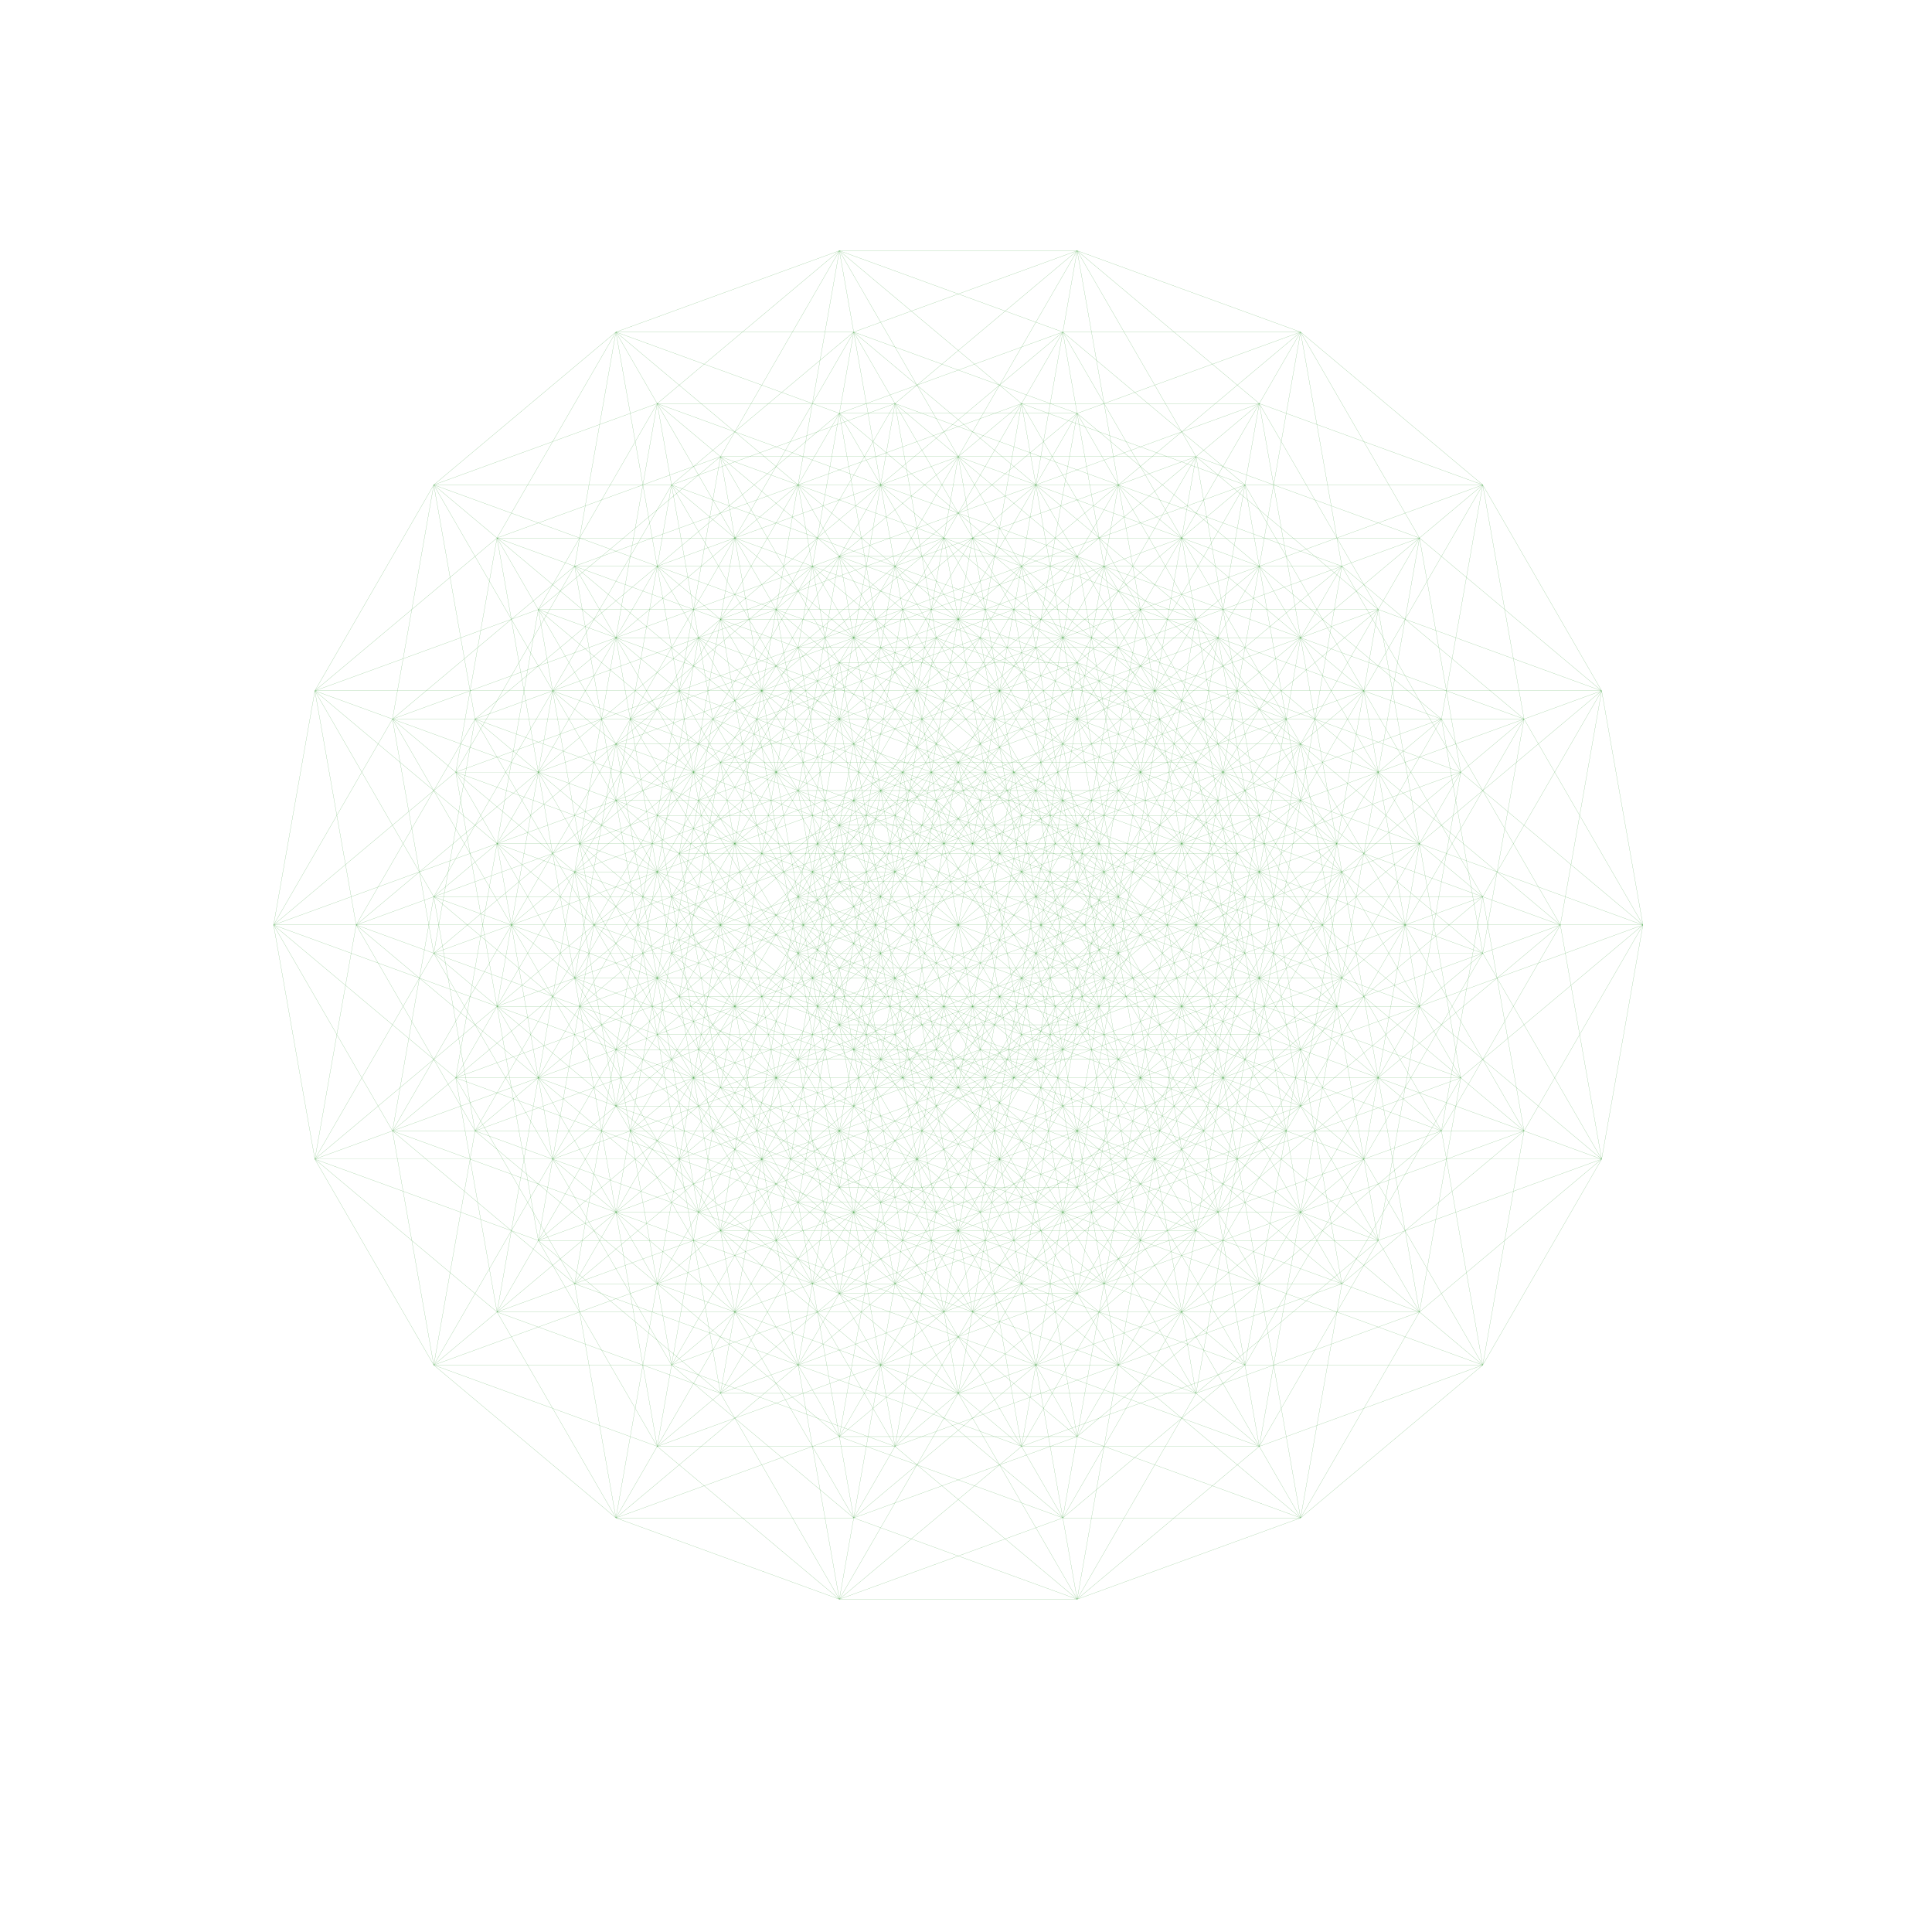 <?xml version="1.0" encoding="UTF-8" standalone="no"?>
<svg
   xmlns:dc="http://purl.org/dc/elements/1.1/"
   xmlns:cc="http://creativecommons.org/ns#"
   xmlns:rdf="http://www.w3.org/1999/02/22-rdf-syntax-ns#"
   xmlns:svg="http://www.w3.org/2000/svg"
   xmlns="http://www.w3.org/2000/svg"
   xmlns:sodipodi="http://sodipodi.sourceforge.net/DTD/sodipodi-0.dtd"
   xmlns:inkscape="http://www.inkscape.org/namespaces/inkscape"
   width="26in"
   height="26in"
   viewBox="0 0 650 650"
   version="1.1"
   id="svg8"
   inkscape:version="1.0.1 (3bc2e813f5, 2020-09-07)"
   sodipodi:docname="drawing.svg">
  <defs
     id="defs2" />
  <sodipodi:namedview
     id="base"
     pagecolor="#ffffff"
     bordercolor="#666666"
     borderopacity="1.0"
     inkscape:pageopacity="0.0"
     inkscape:pageshadow="2"
     inkscape:zoom="0.70710678"
     inkscape:cx="1251.4901"
     inkscape:cy="1229.6157"
     inkscape:document-units="in"
     inkscape:current-layer="svg8"
     inkscape:document-rotation="0"
     showgrid="false"
     units="in"
     width="26mm"
     showguides="false"
     inkscape:snap-global="true"
     inkscape:window-width="2560"
     inkscape:window-height="1417"
     inkscape:window-x="-8"
     inkscape:window-y="-8"
     inkscape:window-maximized="1"
     inkscape:snap-bbox="true"
     inkscape:bbox-paths="false"
     inkscape:snap-bbox-edge-midpoints="false"
     inkscape:bbox-nodes="true"
     inkscape:snap-nodes="false"
     inkscape:snap-others="false"
     scale-x="25" />
  <polyline
     points="365 98.149
289.825 125.51
249.825 194.792
263.716 273.577
325 325
400.175 352.362
338.892 300.939
263.716 273.577
303.716 342.859
365 394.282
440.175 421.644
378.892 370.221
303.716 342.859
289.825 264.074
351.108 315.497
426.284 342.859
365 291.436
289.825 264.074
249.825 194.792
311.108 246.215
325 325
365 394.282
351.108 315.497
311.108 246.215
386.284 273.577
400.175 352.362
440.175 421.644
426.284 342.859
386.284 273.577
325 222.154
338.892 300.939
378.892 370.221
365 291.436
325 222.154
249.825 194.792
235.933 273.577
249.825 352.362
311.108 403.785
386.284 431.146
325 379.723
249.825 352.362
289.825 421.644
351.108 473.067
426.284 500.428
365 449.005
289.825 421.644
275.933 342.859
337.216 394.282
412.392 421.644
351.108 370.221
275.933 342.859
235.933 273.577
297.216 325
311.108 403.785
351.108 473.067
337.216 394.282
297.216 325
372.392 352.362
386.284 431.146
426.284 500.428
412.392 421.644
372.392 352.362
311.108 300.939
325 379.723
365 449.005
351.108 370.221
311.108 300.939
235.933 273.577
275.933 204.295
289.825 283.08
351.108 334.503
426.284 361.864
365 310.441
289.825 283.08
329.825 352.362
391.108 403.785
466.284 431.146
405 379.723
329.825 352.362
315.933 273.577
377.216 325
452.392 352.362
391.108 300.939
315.933 273.577
275.933 204.295
337.216 255.718
351.108 334.503
391.108 403.785
377.216 325
337.216 255.718
412.392 283.08
426.284 361.864
466.284 431.146
452.392 352.362
412.392 283.08
351.108 231.657
365 310.441
405 379.723
391.108 300.939
351.108 231.657
275.933 204.295
289.825 125.51
303.716 204.295
263.716 273.577
249.825 352.362
289.825 283.08
303.716 204.295
365 255.718
440.175 283.08
378.892 231.657
303.716 204.295
343.716 273.577
405 325
480.175 352.362
418.892 300.939
343.716 273.577
303.716 342.859
289.825 421.644
329.825 352.362
343.716 273.577
329.825 194.792
289.825 264.074
275.933 342.859
315.933 273.577
329.825 194.792
391.108 246.215
466.284 273.577
405 222.154
329.825 194.792
289.825 125.51
351.108 176.933
311.108 246.215
297.216 325
337.216 255.718
351.108 176.933
365 255.718
325 325
311.108 403.785
351.108 334.503
365 255.718
405 325
365 394.282
351.108 473.067
391.108 403.785
405 325
391.108 246.215
351.108 315.497
337.216 394.282
377.216 325
391.108 246.215
351.108 176.933
426.284 204.295
386.284 273.577
372.392 352.362
412.392 283.08
426.284 204.295
440.175 283.08
400.175 352.362
386.284 431.146
426.284 361.864
440.175 283.08
480.175 352.362
440.175 421.644
426.284 500.428
466.284 431.146
480.175 352.362
466.284 273.577
426.284 342.859
412.392 421.644
452.392 352.362
466.284 273.577
426.284 204.295
365 152.872
325 222.154
311.108 300.939
351.108 231.657
365 152.872
378.892 231.657
338.892 300.939
325 379.723
365 310.441
378.892 231.657
418.892 300.939
378.892 370.221
365 449.005
405 379.723
418.892 300.939
405 222.154
365 291.436
351.108 370.221
391.108 300.939
405 222.154
365 152.872
289.825 125.51
228.541 176.933
188.541 246.215
202.433 325
263.716 376.423
338.892 403.785
277.608 352.362
202.433 325
242.433 394.282
303.716 445.705
378.892 473.067
317.608 421.644
242.433 394.282
228.541 315.497
289.825 366.92
365 394.282
303.716 342.859
228.541 315.497
188.541 246.215
249.825 297.638
263.716 376.423
303.716 445.705
289.825 366.92
249.825 297.638
325 325
338.892 403.785
378.892 473.067
365 394.282
325 325
263.716 273.577
277.608 352.362
317.608 421.644
303.716 342.859
263.716 273.577
188.541 246.215
174.649 325
188.541 403.785
249.825 455.208
325 482.569
263.716 431.146
188.541 403.785
228.541 473.067
289.825 524.49
365 551.851
303.716 500.428
228.541 473.067
214.649 394.282
275.933 445.705
351.108 473.067
289.825 421.644
214.649 394.282
174.649 325
235.933 376.423
249.825 455.208
289.825 524.49
275.933 445.705
235.933 376.423
311.108 403.785
325 482.569
365 551.851
351.108 473.067
311.108 403.785
249.825 352.362
263.716 431.146
303.716 500.428
289.825 421.644
249.825 352.362
174.649 325
214.649 255.718
228.541 334.503
289.825 385.926
365 413.287
303.716 361.864
228.541 334.503
268.541 403.785
329.825 455.208
405 482.569
343.716 431.146
268.541 403.785
254.649 325
315.933 376.423
391.108 403.785
329.825 352.362
254.649 325
214.649 255.718
275.933 307.141
289.825 385.926
329.825 455.208
315.933 376.423
275.933 307.141
351.108 334.503
365 413.287
405 482.569
391.108 403.785
351.108 334.503
289.825 283.08
303.716 361.864
343.716 431.146
329.825 352.362
289.825 283.08
214.649 255.718
228.541 176.933
242.433 255.718
202.433 325
188.541 403.785
228.541 334.503
242.433 255.718
303.716 307.141
378.892 334.503
317.608 283.08
242.433 255.718
282.433 325
343.716 376.423
418.892 403.785
357.608 352.362
282.433 325
242.433 394.282
228.541 473.067
268.541 403.785
282.433 325
268.541 246.215
228.541 315.497
214.649 394.282
254.649 325
268.541 246.215
329.825 297.638
405 325
343.716 273.577
268.541 246.215
228.541 176.933
289.825 228.356
249.825 297.638
235.933 376.423
275.933 307.141
289.825 228.356
303.716 307.141
263.716 376.423
249.825 455.208
289.825 385.926
303.716 307.141
343.716 376.423
303.716 445.705
289.825 524.49
329.825 455.208
343.716 376.423
329.825 297.638
289.825 366.92
275.933 445.705
315.933 376.423
329.825 297.638
289.825 228.356
365 255.718
325 325
311.108 403.785
351.108 334.503
365 255.718
378.892 334.503
338.892 403.785
325 482.569
365 413.287
378.892 334.503
418.892 403.785
378.892 473.067
365 551.851
405 482.569
418.892 403.785
405 325
365 394.282
351.108 473.067
391.108 403.785
405 325
365 255.718
303.716 204.295
263.716 273.577
249.825 352.362
289.825 283.08
303.716 204.295
317.608 283.08
277.608 352.362
263.716 431.146
303.716 361.864
317.608 283.08
357.608 352.362
317.608 421.644
303.716 500.428
343.716 431.146
357.608 352.362
343.716 273.577
303.716 342.859
289.825 421.644
329.825 352.362
343.716 273.577
303.716 204.295
228.541 176.933
303.716 149.572
263.716 218.854
277.608 297.638
338.892 349.061
414.067 376.423
352.784 325
277.608 297.638
317.608 366.92
378.892 418.343
454.067 445.705
392.784 394.282
317.608 366.92
303.716 288.136
365 339.559
440.175 366.92
378.892 315.497
303.716 288.136
263.716 218.854
325 270.277
338.892 349.061
378.892 418.343
365 339.559
325 270.277
400.175 297.638
414.067 376.423
454.067 445.705
440.175 366.92
400.175 297.638
338.892 246.215
352.784 325
392.784 394.282
378.892 315.497
338.892 246.215
263.716 218.854
249.825 297.638
263.716 376.423
325 427.846
400.175 455.208
338.892 403.785
263.716 376.423
303.716 445.705
365 497.128
440.175 524.49
378.892 473.067
303.716 445.705
289.825 366.92
351.108 418.343
426.284 445.705
365 394.282
289.825 366.92
249.825 297.638
311.108 349.061
325 427.846
365 497.128
351.108 418.343
311.108 349.061
386.284 376.423
400.175 455.208
440.175 524.49
426.284 445.705
386.284 376.423
325 325
338.892 403.785
378.892 473.067
365 394.282
325 325
249.825 297.638
289.825 228.356
303.716 307.141
365 358.564
440.175 385.926
378.892 334.503
303.716 307.141
343.716 376.423
405 427.846
480.175 455.208
418.892 403.785
343.716 376.423
329.825 297.638
391.108 349.061
466.284 376.423
405 325
329.825 297.638
289.825 228.356
351.108 279.779
365 358.564
405 427.846
391.108 349.061
351.108 279.779
426.284 307.141
440.175 385.926
480.175 455.208
466.284 376.423
426.284 307.141
365 255.718
378.892 334.503
418.892 403.785
405 325
365 255.718
289.825 228.356
303.716 149.572
317.608 228.356
277.608 297.638
263.716 376.423
303.716 307.141
317.608 228.356
378.892 279.779
454.067 307.141
392.784 255.718
317.608 228.356
357.608 297.638
418.892 349.061
494.067 376.423
432.784 325
357.608 297.638
317.608 366.92
303.716 445.705
343.716 376.423
357.608 297.638
343.716 218.854
303.716 288.136
289.825 366.92
329.825 297.638
343.716 218.854
405 270.277
480.175 297.638
418.892 246.215
343.716 218.854
303.716 149.572
365 200.995
325 270.277
311.108 349.061
351.108 279.779
365 200.995
378.892 279.779
338.892 349.061
325 427.846
365 358.564
378.892 279.779
418.892 349.061
378.892 418.343
365 497.128
405 427.846
418.892 349.061
405 270.277
365 339.559
351.108 418.343
391.108 349.061
405 270.277
365 200.995
440.175 228.356
400.175 297.638
386.284 376.423
426.284 307.141
440.175 228.356
454.067 307.141
414.067 376.423
400.175 455.208
440.175 385.926
454.067 307.141
494.067 376.423
454.067 445.705
440.175 524.49
480.175 455.208
494.067 376.423
480.175 297.638
440.175 366.92
426.284 445.705
466.284 376.423
480.175 297.638
440.175 228.356
378.892 176.933
338.892 246.215
325 325
365 255.718
378.892 176.933
392.784 255.718
352.784 325
338.892 403.785
378.892 334.503
392.784 255.718
432.784 325
392.784 394.282
378.892 473.067
418.892 403.785
432.784 325
418.892 246.215
378.892 315.497
365 394.282
405 325
418.892 246.215
378.892 176.933
303.716 149.572
365 98.149
325 167.431
249.825 194.792
188.541 246.215
263.716 218.854
325 167.431
338.892 246.215
400.175 297.638
475.351 325
414.067 273.577
338.892 246.215
378.892 315.497
440.175 366.92
515.351 394.282
454.067 342.859
378.892 315.497
365 236.713
426.284 288.136
501.459 315.497
440.175 264.074
365 236.713
325 167.431
386.284 218.854
400.175 297.638
440.175 366.92
426.284 288.136
386.284 218.854
461.459 246.215
475.351 325
515.351 394.282
501.459 315.497
461.459 246.215
400.175 194.792
414.067 273.577
454.067 342.859
440.175 264.074
400.175 194.792
325 167.431
311.108 246.215
325 325
386.284 376.423
461.459 403.785
400.175 352.362
325 325
365 394.282
426.284 445.705
501.459 473.067
440.175 421.644
365 394.282
351.108 315.497
412.392 366.92
487.567 394.282
426.284 342.859
351.108 315.497
311.108 246.215
372.392 297.638
386.284 376.423
426.284 445.705
412.392 366.92
372.392 297.638
447.567 325
461.459 403.785
501.459 473.067
487.567 394.282
447.567 325
386.284 273.577
400.175 352.362
440.175 421.644
426.284 342.859
386.284 273.577
311.108 246.215
235.933 273.577
174.649 325
249.825 297.638
311.108 246.215
351.108 176.933
275.933 204.295
214.649 255.718
289.825 228.356
351.108 176.933
365 255.718
426.284 307.141
501.459 334.503
440.175 283.08
365 255.718
405 325
466.284 376.423
541.459 403.785
480.175 352.362
405 325
391.108 246.215
452.392 297.638
527.567 325
466.284 273.577
391.108 246.215
351.108 176.933
412.392 228.356
426.284 307.141
466.284 376.423
452.392 297.638
412.392 228.356
487.567 255.718
501.459 334.503
541.459 403.785
527.567 325
487.567 255.718
426.284 204.295
440.175 283.08
480.175 352.362
466.284 273.577
426.284 204.295
351.108 176.933
365 98.149
378.892 176.933
303.716 204.295
242.433 255.718
317.608 228.356
378.892 176.933
338.892 246.215
263.716 273.577
202.433 325
277.608 297.638
338.892 246.215
325 325
249.825 352.362
188.541 403.785
263.716 376.423
325 325
365 255.718
289.825 283.08
228.541 334.503
303.716 307.141
365 255.718
378.892 176.933
440.175 228.356
515.351 255.718
454.067 204.295
378.892 176.933
418.892 246.215
480.175 297.638
555.351 325
494.067 273.577
418.892 246.215
343.716 273.577
282.433 325
357.608 297.638
418.892 246.215
378.892 315.497
303.716 342.859
242.433 394.282
317.608 366.92
378.892 315.497
365 394.282
289.825 421.644
228.541 473.067
303.716 445.705
365 394.282
405 325
329.825 352.362
268.541 403.785
343.716 376.423
405 325
418.892 246.215
405 167.431
329.825 194.792
268.541 246.215
343.716 218.854
405 167.431
365 236.713
289.825 264.074
228.541 315.497
303.716 288.136
365 236.713
351.108 315.497
275.933 342.859
214.649 394.282
289.825 366.92
351.108 315.497
391.108 246.215
315.933 273.577
254.649 325
329.825 297.638
391.108 246.215
405 167.431
466.284 218.854
541.459 246.215
480.175 194.792
405 167.431
365 98.149
426.284 149.572
351.108 176.933
289.825 228.356
365 200.995
426.284 149.572
386.284 218.854
311.108 246.215
249.825 297.638
325 270.277
386.284 218.854
372.392 297.638
297.216 325
235.933 376.423
311.108 349.061
372.392 297.638
412.392 228.356
337.216 255.718
275.933 307.141
351.108 279.779
412.392 228.356
426.284 149.572
440.175 228.356
365 255.718
303.716 307.141
378.892 279.779
440.175 228.356
400.175 297.638
325 325
263.716 376.423
338.892 349.061
400.175 297.638
386.284 376.423
311.108 403.785
249.825 455.208
325 427.846
386.284 376.423
426.284 307.141
351.108 334.503
289.825 385.926
365 358.564
426.284 307.141
440.175 228.356
480.175 297.638
405 325
343.716 376.423
418.892 349.061
480.175 297.638
440.175 366.92
365 394.282
303.716 445.705
378.892 418.343
440.175 366.92
426.284 445.705
351.108 473.067
289.825 524.49
365 497.128
426.284 445.705
466.284 376.423
391.108 403.785
329.825 455.208
405 427.846
466.284 376.423
480.175 297.638
466.284 218.854
391.108 246.215
329.825 297.638
405 270.277
466.284 218.854
426.284 288.136
351.108 315.497
289.825 366.92
365 339.559
426.284 288.136
412.392 366.92
337.216 394.282
275.933 445.705
351.108 418.343
412.392 366.92
452.392 297.638
377.216 325
315.933 376.423
391.108 349.061
452.392 297.638
466.284 218.854
426.284 149.572
501.459 176.933
426.284 204.295
365 255.718
440.175 228.356
501.459 176.933
461.459 246.215
386.284 273.577
325 325
400.175 297.638
461.459 246.215
447.567 325
372.392 352.362
311.108 403.785
386.284 376.423
447.567 325
487.567 255.718
412.392 283.08
351.108 334.503
426.284 307.141
487.567 255.718
501.459 176.933
515.351 255.718
440.175 283.08
378.892 334.503
454.067 307.141
515.351 255.718
475.351 325
400.175 352.362
338.892 403.785
414.067 376.423
475.351 325
461.459 403.785
386.284 431.146
325 482.569
400.175 455.208
461.459 403.785
501.459 334.503
426.284 361.864
365 413.287
440.175 385.926
501.459 334.503
515.351 255.718
555.351 325
480.175 352.362
418.892 403.785
494.067 376.423
555.351 325
515.351 394.282
440.175 421.644
378.892 473.067
454.067 445.705
515.351 394.282
501.459 473.067
426.284 500.428
365 551.851
440.175 524.49
501.459 473.067
541.459 403.785
466.284 431.146
405 482.569
480.175 455.208
541.459 403.785
555.351 325
541.459 246.215
466.284 273.577
405 325
480.175 297.638
541.459 246.215
501.459 315.497
426.284 342.859
365 394.282
440.175 366.92
501.459 315.497
487.567 394.282
412.392 421.644
351.108 473.067
426.284 445.705
487.567 394.282
527.567 325
452.392 352.362
391.108 403.785
466.284 376.423
527.567 325
541.459 246.215
501.459 176.933
440.175 125.51
365 152.872
303.716 204.295
378.892 176.933
440.175 125.51
400.175 194.792
325 222.154
263.716 273.577
338.892 246.215
400.175 194.792
386.284 273.577
311.108 300.939
249.825 352.362
325 325
386.284 273.577
426.284 204.295
351.108 231.657
289.825 283.08
365 255.718
426.284 204.295
440.175 125.51
454.067 204.295
378.892 231.657
317.608 283.08
392.784 255.718
454.067 204.295
414.067 273.577
338.892 300.939
277.608 352.362
352.784 325
414.067 273.577
400.175 352.362
325 379.723
263.716 431.146
338.892 403.785
400.175 352.362
440.175 283.08
365 310.441
303.716 361.864
378.892 334.503
440.175 283.08
454.067 204.295
494.067 273.577
418.892 300.939
357.608 352.362
432.784 325
494.067 273.577
454.067 342.859
378.892 370.221
317.608 421.644
392.784 394.282
454.067 342.859
440.175 421.644
365 449.005
303.716 500.428
378.892 473.067
440.175 421.644
480.175 352.362
405 379.723
343.716 431.146
418.892 403.785
480.175 352.362
494.067 273.577
480.175 194.792
405 222.154
343.716 273.577
418.892 246.215
480.175 194.792
440.175 264.074
365 291.436
303.716 342.859
378.892 315.497
440.175 264.074
426.284 342.859
351.108 370.221
289.825 421.644
365 394.282
426.284 342.859
466.284 273.577
391.108 300.939
329.825 352.362
405 325
466.284 273.577
480.175 194.792
440.175 125.51
365 98.149
285 98.149
209.825 125.51
169.825 194.792
183.716 273.577
245 325
320.175 352.362
258.892 300.939
183.716 273.577
223.716 342.859
285 394.282
360.175 421.644
298.892 370.221
223.716 342.859
209.825 264.074
271.108 315.497
346.284 342.859
285 291.436
209.825 264.074
169.825 194.792
231.108 246.215
245 325
285 394.282
271.108 315.497
231.108 246.215
306.284 273.577
320.175 352.362
360.175 421.644
346.284 342.859
306.284 273.577
245 222.154
258.892 300.939
298.892 370.221
285 291.436
245 222.154
169.825 194.792
155.933 273.577
169.825 352.362
231.108 403.785
306.284 431.146
245 379.723
169.825 352.362
209.825 421.644
271.108 473.067
346.284 500.428
285 449.005
209.825 421.644
195.933 342.859
257.216 394.282
332.392 421.644
271.108 370.221
195.933 342.859
155.933 273.577
217.216 325
231.108 403.785
271.108 473.067
257.216 394.282
217.216 325
292.392 352.362
306.284 431.146
346.284 500.428
332.392 421.644
292.392 352.362
231.108 300.939
245 379.723
285 449.005
271.108 370.221
231.108 300.939
155.933 273.577
195.933 204.295
209.825 283.08
271.108 334.503
346.284 361.864
285 310.441
209.825 283.08
249.825 352.362
311.108 403.785
386.284 431.146
325 379.723
249.825 352.362
235.933 273.577
297.216 325
372.392 352.362
311.108 300.939
235.933 273.577
195.933 204.295
257.216 255.718
271.108 334.503
311.108 403.785
297.216 325
257.216 255.718
332.392 283.08
346.284 361.864
386.284 431.146
372.392 352.362
332.392 283.08
271.108 231.657
285 310.441
325 379.723
311.108 300.939
271.108 231.657
195.933 204.295
209.825 125.51
223.716 204.295
183.716 273.577
169.825 352.362
209.825 283.08
223.716 204.295
285 255.718
360.175 283.08
298.892 231.657
223.716 204.295
263.716 273.577
325 325
400.175 352.362
338.892 300.939
263.716 273.577
223.716 342.859
209.825 421.644
249.825 352.362
263.716 273.577
249.825 194.792
209.825 264.074
195.933 342.859
235.933 273.577
249.825 194.792
311.108 246.215
386.284 273.577
325 222.154
249.825 194.792
209.825 125.51
271.108 176.933
231.108 246.215
217.216 325
257.216 255.718
271.108 176.933
285 255.718
245 325
231.108 403.785
271.108 334.503
285 255.718
325 325
285 394.282
271.108 473.067
311.108 403.785
325 325
311.108 246.215
271.108 315.497
257.216 394.282
297.216 325
311.108 246.215
271.108 176.933
346.284 204.295
306.284 273.577
292.392 352.362
332.392 283.08
346.284 204.295
360.175 283.08
320.175 352.362
306.284 431.146
346.284 361.864
360.175 283.08
400.175 352.362
360.175 421.644
346.284 500.428
386.284 431.146
400.175 352.362
386.284 273.577
346.284 342.859
332.392 421.644
372.392 352.362
386.284 273.577
346.284 204.295
285 152.872
245 222.154
231.108 300.939
271.108 231.657
285 152.872
298.892 231.657
258.892 300.939
245 379.723
285 310.441
298.892 231.657
338.892 300.939
298.892 370.221
285 449.005
325 379.723
338.892 300.939
325 222.154
285 291.436
271.108 370.221
311.108 300.939
325 222.154
285 152.872
209.825 125.51
148.541 176.933
108.541 246.215
122.433 325
183.716 376.423
258.892 403.785
197.608 352.362
122.433 325
162.433 394.282
223.716 445.705
298.892 473.067
237.608 421.644
162.433 394.282
148.541 315.497
209.825 366.92
285 394.282
223.716 342.859
148.541 315.497
108.541 246.215
169.825 297.638
183.716 376.423
223.716 445.705
209.825 366.92
169.825 297.638
245 325
258.892 403.785
298.892 473.067
285 394.282
245 325
183.716 273.577
197.608 352.362
237.608 421.644
223.716 342.859
183.716 273.577
108.541 246.215
94.649 325
108.541 403.785
169.825 455.208
245 482.569
183.716 431.146
108.541 403.785
148.541 473.067
209.825 524.49
285 551.851
223.716 500.428
148.541 473.067
134.649 394.282
195.933 445.705
271.108 473.067
209.825 421.644
134.649 394.282
94.649 325
155.933 376.423
169.825 455.208
209.825 524.49
195.933 445.705
155.933 376.423
231.108 403.785
245 482.569
285 551.851
271.108 473.067
231.108 403.785
169.825 352.362
183.716 431.146
223.716 500.428
209.825 421.644
169.825 352.362
94.649 325
134.649 255.718
148.541 334.503
209.825 385.926
285 413.287
223.716 361.864
148.541 334.503
188.541 403.785
249.825 455.208
325 482.569
263.716 431.146
188.541 403.785
174.649 325
235.933 376.423
311.108 403.785
249.825 352.362
174.649 325
134.649 255.718
195.933 307.141
209.825 385.926
249.825 455.208
235.933 376.423
195.933 307.141
271.108 334.503
285 413.287
325 482.569
311.108 403.785
271.108 334.503
209.825 283.08
223.716 361.864
263.716 431.146
249.825 352.362
209.825 283.08
134.649 255.718
148.541 176.933
162.433 255.718
122.433 325
108.541 403.785
148.541 334.503
162.433 255.718
223.716 307.141
298.892 334.503
237.608 283.08
162.433 255.718
202.433 325
263.716 376.423
338.892 403.785
277.608 352.362
202.433 325
162.433 394.282
148.541 473.067
188.541 403.785
202.433 325
188.541 246.215
148.541 315.497
134.649 394.282
174.649 325
188.541 246.215
249.825 297.638
325 325
263.716 273.577
188.541 246.215
148.541 176.933
209.825 228.356
169.825 297.638
155.933 376.423
195.933 307.141
209.825 228.356
223.716 307.141
183.716 376.423
169.825 455.208
209.825 385.926
223.716 307.141
263.716 376.423
223.716 445.705
209.825 524.49
249.825 455.208
263.716 376.423
249.825 297.638
209.825 366.92
195.933 445.705
235.933 376.423
249.825 297.638
209.825 228.356
285 255.718
245 325
231.108 403.785
271.108 334.503
285 255.718
298.892 334.503
258.892 403.785
245 482.569
285 413.287
298.892 334.503
338.892 403.785
298.892 473.067
285 551.851
325 482.569
338.892 403.785
325 325
285 394.282
271.108 473.067
311.108 403.785
325 325
285 255.718
223.716 204.295
183.716 273.577
169.825 352.362
209.825 283.08
223.716 204.295
237.608 283.08
197.608 352.362
183.716 431.146
223.716 361.864
237.608 283.08
277.608 352.362
237.608 421.644
223.716 500.428
263.716 431.146
277.608 352.362
263.716 273.577
223.716 342.859
209.825 421.644
249.825 352.362
263.716 273.577
223.716 204.295
148.541 176.933
223.716 149.572
183.716 218.854
197.608 297.638
258.892 349.061
334.067 376.423
272.784 325
197.608 297.638
237.608 366.92
298.892 418.343
374.067 445.705
312.784 394.282
237.608 366.92
223.716 288.136
285 339.559
360.175 366.92
298.892 315.497
223.716 288.136
183.716 218.854
245 270.277
258.892 349.061
298.892 418.343
285 339.559
245 270.277
320.175 297.638
334.067 376.423
374.067 445.705
360.175 366.92
320.175 297.638
258.892 246.215
272.784 325
312.784 394.282
298.892 315.497
258.892 246.215
183.716 218.854
169.825 297.638
183.716 376.423
245 427.846
320.175 455.208
258.892 403.785
183.716 376.423
223.716 445.705
285 497.128
360.175 524.49
298.892 473.067
223.716 445.705
209.825 366.92
271.108 418.343
346.284 445.705
285 394.282
209.825 366.92
169.825 297.638
231.108 349.061
245 427.846
285 497.128
271.108 418.343
231.108 349.061
306.284 376.423
320.175 455.208
360.175 524.49
346.284 445.705
306.284 376.423
245 325
258.892 403.785
298.892 473.067
285 394.282
245 325
169.825 297.638
209.825 228.356
223.716 307.141
285 358.564
360.175 385.926
298.892 334.503
223.716 307.141
263.716 376.423
325 427.846
400.175 455.208
338.892 403.785
263.716 376.423
249.825 297.638
311.108 349.061
386.284 376.423
325 325
249.825 297.638
209.825 228.356
271.108 279.779
285 358.564
325 427.846
311.108 349.061
271.108 279.779
346.284 307.141
360.175 385.926
400.175 455.208
386.284 376.423
346.284 307.141
285 255.718
298.892 334.503
338.892 403.785
325 325
285 255.718
209.825 228.356
223.716 149.572
237.608 228.356
197.608 297.638
183.716 376.423
223.716 307.141
237.608 228.356
298.892 279.779
374.067 307.141
312.784 255.718
237.608 228.356
277.608 297.638
338.892 349.061
414.067 376.423
352.784 325
277.608 297.638
237.608 366.92
223.716 445.705
263.716 376.423
277.608 297.638
263.716 218.854
223.716 288.136
209.825 366.92
249.825 297.638
263.716 218.854
325 270.277
400.175 297.638
338.892 246.215
263.716 218.854
223.716 149.572
285 200.995
245 270.277
231.108 349.061
271.108 279.779
285 200.995
298.892 279.779
258.892 349.061
245 427.846
285 358.564
298.892 279.779
338.892 349.061
298.892 418.343
285 497.128
325 427.846
338.892 349.061
325 270.277
285 339.559
271.108 418.343
311.108 349.061
325 270.277
285 200.995
360.175 228.356
320.175 297.638
306.284 376.423
346.284 307.141
360.175 228.356
374.067 307.141
334.067 376.423
320.175 455.208
360.175 385.926
374.067 307.141
414.067 376.423
374.067 445.705
360.175 524.49
400.175 455.208
414.067 376.423
400.175 297.638
360.175 366.92
346.284 445.705
386.284 376.423
400.175 297.638
360.175 228.356
298.892 176.933
258.892 246.215
245 325
285 255.718
298.892 176.933
312.784 255.718
272.784 325
258.892 403.785
298.892 334.503
312.784 255.718
352.784 325
312.784 394.282
298.892 473.067
338.892 403.785
352.784 325
338.892 246.215
298.892 315.497
285 394.282
325 325
338.892 246.215
298.892 176.933
223.716 149.572
285 98.149
245 167.431
169.825 194.792
108.541 246.215
183.716 218.854
245 167.431
258.892 246.215
320.175 297.638
395.351 325
334.067 273.577
258.892 246.215
298.892 315.497
360.175 366.92
435.351 394.282
374.067 342.859
298.892 315.497
285 236.713
346.284 288.136
421.459 315.497
360.175 264.074
285 236.713
245 167.431
306.284 218.854
320.175 297.638
360.175 366.92
346.284 288.136
306.284 218.854
381.459 246.215
395.351 325
435.351 394.282
421.459 315.497
381.459 246.215
320.175 194.792
334.067 273.577
374.067 342.859
360.175 264.074
320.175 194.792
245 167.431
231.108 246.215
245 325
306.284 376.423
381.459 403.785
320.175 352.362
245 325
285 394.282
346.284 445.705
421.459 473.067
360.175 421.644
285 394.282
271.108 315.497
332.392 366.92
407.567 394.282
346.284 342.859
271.108 315.497
231.108 246.215
292.392 297.638
306.284 376.423
346.284 445.705
332.392 366.92
292.392 297.638
367.567 325
381.459 403.785
421.459 473.067
407.567 394.282
367.567 325
306.284 273.577
320.175 352.362
360.175 421.644
346.284 342.859
306.284 273.577
231.108 246.215
155.933 273.577
94.649 325
169.825 297.638
231.108 246.215
271.108 176.933
195.933 204.295
134.649 255.718
209.825 228.356
271.108 176.933
285 255.718
346.284 307.141
421.459 334.503
360.175 283.08
285 255.718
325 325
386.284 376.423
461.459 403.785
400.175 352.362
325 325
311.108 246.215
372.392 297.638
447.567 325
386.284 273.577
311.108 246.215
271.108 176.933
332.392 228.356
346.284 307.141
386.284 376.423
372.392 297.638
332.392 228.356
407.567 255.718
421.459 334.503
461.459 403.785
447.567 325
407.567 255.718
346.284 204.295
360.175 283.08
400.175 352.362
386.284 273.577
346.284 204.295
271.108 176.933
285 98.149
298.892 176.933
223.716 204.295
162.433 255.718
237.608 228.356
298.892 176.933
258.892 246.215
183.716 273.577
122.433 325
197.608 297.638
258.892 246.215
245 325
169.825 352.362
108.541 403.785
183.716 376.423
245 325
285 255.718
209.825 283.08
148.541 334.503
223.716 307.141
285 255.718
298.892 176.933
360.175 228.356
435.351 255.718
374.067 204.295
298.892 176.933
338.892 246.215
400.175 297.638
475.351 325
414.067 273.577
338.892 246.215
263.716 273.577
202.433 325
277.608 297.638
338.892 246.215
298.892 315.497
223.716 342.859
162.433 394.282
237.608 366.92
298.892 315.497
285 394.282
209.825 421.644
148.541 473.067
223.716 445.705
285 394.282
325 325
249.825 352.362
188.541 403.785
263.716 376.423
325 325
338.892 246.215
325 167.431
249.825 194.792
188.541 246.215
263.716 218.854
325 167.431
285 236.713
209.825 264.074
148.541 315.497
223.716 288.136
285 236.713
271.108 315.497
195.933 342.859
134.649 394.282
209.825 366.92
271.108 315.497
311.108 246.215
235.933 273.577
174.649 325
249.825 297.638
311.108 246.215
325 167.431
386.284 218.854
461.459 246.215
400.175 194.792
325 167.431
285 98.149
346.284 149.572
271.108 176.933
209.825 228.356
285 200.995
346.284 149.572
306.284 218.854
231.108 246.215
169.825 297.638
245 270.277
306.284 218.854
292.392 297.638
217.216 325
155.933 376.423
231.108 349.061
292.392 297.638
332.392 228.356
257.216 255.718
195.933 307.141
271.108 279.779
332.392 228.356
346.284 149.572
360.175 228.356
285 255.718
223.716 307.141
298.892 279.779
360.175 228.356
320.175 297.638
245 325
183.716 376.423
258.892 349.061
320.175 297.638
306.284 376.423
231.108 403.785
169.825 455.208
245 427.846
306.284 376.423
346.284 307.141
271.108 334.503
209.825 385.926
285 358.564
346.284 307.141
360.175 228.356
400.175 297.638
325 325
263.716 376.423
338.892 349.061
400.175 297.638
360.175 366.92
285 394.282
223.716 445.705
298.892 418.343
360.175 366.92
346.284 445.705
271.108 473.067
209.825 524.49
285 497.128
346.284 445.705
386.284 376.423
311.108 403.785
249.825 455.208
325 427.846
386.284 376.423
400.175 297.638
386.284 218.854
311.108 246.215
249.825 297.638
325 270.277
386.284 218.854
346.284 288.136
271.108 315.497
209.825 366.92
285 339.559
346.284 288.136
332.392 366.92
257.216 394.282
195.933 445.705
271.108 418.343
332.392 366.92
372.392 297.638
297.216 325
235.933 376.423
311.108 349.061
372.392 297.638
386.284 218.854
346.284 149.572
421.459 176.933
346.284 204.295
285 255.718
360.175 228.356
421.459 176.933
381.459 246.215
306.284 273.577
245 325
320.175 297.638
381.459 246.215
367.567 325
292.392 352.362
231.108 403.785
306.284 376.423
367.567 325
407.567 255.718
332.392 283.08
271.108 334.503
346.284 307.141
407.567 255.718
421.459 176.933
435.351 255.718
360.175 283.08
298.892 334.503
374.067 307.141
435.351 255.718
395.351 325
320.175 352.362
258.892 403.785
334.067 376.423
395.351 325
381.459 403.785
306.284 431.146
245 482.569
320.175 455.208
381.459 403.785
421.459 334.503
346.284 361.864
285 413.287
360.175 385.926
421.459 334.503
435.351 255.718
475.351 325
400.175 352.362
338.892 403.785
414.067 376.423
475.351 325
435.351 394.282
360.175 421.644
298.892 473.067
374.067 445.705
435.351 394.282
421.459 473.067
346.284 500.428
285 551.851
360.175 524.49
421.459 473.067
461.459 403.785
386.284 431.146
325 482.569
400.175 455.208
461.459 403.785
475.351 325
461.459 246.215
386.284 273.577
325 325
400.175 297.638
461.459 246.215
421.459 315.497
346.284 342.859
285 394.282
360.175 366.92
421.459 315.497
407.567 394.282
332.392 421.644
271.108 473.067
346.284 445.705
407.567 394.282
447.567 325
372.392 352.362
311.108 403.785
386.284 376.423
447.567 325
461.459 246.215
421.459 176.933
360.175 125.51
285 152.872
223.716 204.295
298.892 176.933
360.175 125.51
320.175 194.792
245 222.154
183.716 273.577
258.892 246.215
320.175 194.792
306.284 273.577
231.108 300.939
169.825 352.362
245 325
306.284 273.577
346.284 204.295
271.108 231.657
209.825 283.08
285 255.718
346.284 204.295
360.175 125.51
374.067 204.295
298.892 231.657
237.608 283.08
312.784 255.718
374.067 204.295
334.067 273.577
258.892 300.939
197.608 352.362
272.784 325
334.067 273.577
320.175 352.362
245 379.723
183.716 431.146
258.892 403.785
320.175 352.362
360.175 283.08
285 310.441
223.716 361.864
298.892 334.503
360.175 283.08
374.067 204.295
414.067 273.577
338.892 300.939
277.608 352.362
352.784 325
414.067 273.577
374.067 342.859
298.892 370.221
237.608 421.644
312.784 394.282
374.067 342.859
360.175 421.644
285 449.005
223.716 500.428
298.892 473.067
360.175 421.644
400.175 352.362
325 379.723
263.716 431.146
338.892 403.785
400.175 352.362
414.067 273.577
400.175 194.792
325 222.154
263.716 273.577
338.892 246.215
400.175 194.792
360.175 264.074
285 291.436
223.716 342.859
298.892 315.497
360.175 264.074
346.284 342.859
271.108 370.221
209.825 421.644
285 394.282
346.284 342.859
386.284 273.577
311.108 300.939
249.825 352.362
325 325
386.284 273.577
400.175 194.792
360.175 125.51
285 98.149
209.825 125.51
169.825 194.792
183.716 273.577
245 325
320.175 352.362
258.892 300.939
183.716 273.577
223.716 342.859
285 394.282
360.175 421.644
298.892 370.221
223.716 342.859
209.825 264.074
271.108 315.497
346.284 342.859
285 291.436
209.825 264.074
169.825 194.792
231.108 246.215
245 325
285 394.282
271.108 315.497
231.108 246.215
306.284 273.577
320.175 352.362
360.175 421.644
346.284 342.859
306.284 273.577
245 222.154
258.892 300.939
298.892 370.221
285 291.436
245 222.154
169.825 194.792
155.933 273.577
169.825 352.362
231.108 403.785
306.284 431.146
245 379.723
169.825 352.362
209.825 421.644
271.108 473.067
346.284 500.428
285 449.005
209.825 421.644
195.933 342.859
257.216 394.282
332.392 421.644
271.108 370.221
195.933 342.859
155.933 273.577
217.216 325
231.108 403.785
271.108 473.067
257.216 394.282
217.216 325
292.392 352.362
306.284 431.146
346.284 500.428
332.392 421.644
292.392 352.362
231.108 300.939
245 379.723
285 449.005
271.108 370.221
231.108 300.939
155.933 273.577
195.933 204.295
209.825 283.08
271.108 334.503
346.284 361.864
285 310.441
209.825 283.08
249.825 352.362
311.108 403.785
386.284 431.146
325 379.723
249.825 352.362
235.933 273.577
297.216 325
372.392 352.362
311.108 300.939
235.933 273.577
195.933 204.295
257.216 255.718
271.108 334.503
311.108 403.785
297.216 325
257.216 255.718
332.392 283.08
346.284 361.864
386.284 431.146
372.392 352.362
332.392 283.08
271.108 231.657
285 310.441
325 379.723
311.108 300.939
271.108 231.657
195.933 204.295
209.825 125.51
223.716 204.295
183.716 273.577
169.825 352.362
209.825 283.08
223.716 204.295
285 255.718
360.175 283.08
298.892 231.657
223.716 204.295
263.716 273.577
325 325
400.175 352.362
338.892 300.939
263.716 273.577
223.716 342.859
209.825 421.644
249.825 352.362
263.716 273.577
249.825 194.792
209.825 264.074
195.933 342.859
235.933 273.577
249.825 194.792
311.108 246.215
386.284 273.577
325 222.154
249.825 194.792
209.825 125.51
271.108 176.933
231.108 246.215
217.216 325
257.216 255.718
271.108 176.933
285 255.718
245 325
231.108 403.785
271.108 334.503
285 255.718
325 325
285 394.282
271.108 473.067
311.108 403.785
325 325
311.108 246.215
271.108 315.497
257.216 394.282
297.216 325
311.108 246.215
271.108 176.933
346.284 204.295
306.284 273.577
292.392 352.362
332.392 283.08
346.284 204.295
360.175 283.08
320.175 352.362
306.284 431.146
346.284 361.864
360.175 283.08
400.175 352.362
360.175 421.644
346.284 500.428
386.284 431.146
400.175 352.362
386.284 273.577
346.284 342.859
332.392 421.644
372.392 352.362
386.284 273.577
346.284 204.295
285 152.872
245 222.154
231.108 300.939
271.108 231.657
285 152.872
298.892 231.657
258.892 300.939
245 379.723
285 310.441
298.892 231.657
338.892 300.939
298.892 370.221
285 449.005
325 379.723
338.892 300.939
325 222.154
285 291.436
271.108 370.221
311.108 300.939
325 222.154
285 152.872
209.825 125.51
148.541 176.933
108.541 246.215
122.433 325
183.716 376.423
258.892 403.785
197.608 352.362
122.433 325
162.433 394.282
223.716 445.705
298.892 473.067
237.608 421.644
162.433 394.282
148.541 315.497
209.825 366.92
285 394.282
223.716 342.859
148.541 315.497
108.541 246.215
169.825 297.638
183.716 376.423
223.716 445.705
209.825 366.92
169.825 297.638
245 325
258.892 403.785
298.892 473.067
285 394.282
245 325
183.716 273.577
197.608 352.362
237.608 421.644
223.716 342.859
183.716 273.577
108.541 246.215
94.649 325
108.541 403.785
169.825 455.208
245 482.569
183.716 431.146
108.541 403.785
148.541 473.067
209.825 524.49
285 551.851
223.716 500.428
148.541 473.067
134.649 394.282
195.933 445.705
271.108 473.067
209.825 421.644
134.649 394.282
94.649 325
155.933 376.423
169.825 455.208
209.825 524.49
195.933 445.705
155.933 376.423
231.108 403.785
245 482.569
285 551.851
271.108 473.067
231.108 403.785
169.825 352.362
183.716 431.146
223.716 500.428
209.825 421.644
169.825 352.362
94.649 325
134.649 255.718
148.541 334.503
209.825 385.926
285 413.287
223.716 361.864
148.541 334.503
188.541 403.785
249.825 455.208
325 482.569
263.716 431.146
188.541 403.785
174.649 325
235.933 376.423
311.108 403.785
249.825 352.362
174.649 325
134.649 255.718
195.933 307.141
209.825 385.926
249.825 455.208
235.933 376.423
195.933 307.141
271.108 334.503
285 413.287
325 482.569
311.108 403.785
271.108 334.503
209.825 283.08
223.716 361.864
263.716 431.146
249.825 352.362
209.825 283.08
134.649 255.718
148.541 176.933
162.433 255.718
122.433 325
108.541 403.785
148.541 334.503
162.433 255.718
223.716 307.141
298.892 334.503
237.608 283.08
162.433 255.718
202.433 325
263.716 376.423
338.892 403.785
277.608 352.362
202.433 325
162.433 394.282
148.541 473.067
188.541 403.785
202.433 325
188.541 246.215
148.541 315.497
134.649 394.282
174.649 325
188.541 246.215
249.825 297.638
325 325
263.716 273.577
188.541 246.215
148.541 176.933
209.825 228.356
169.825 297.638
155.933 376.423
195.933 307.141
209.825 228.356
223.716 307.141
183.716 376.423
169.825 455.208
209.825 385.926
223.716 307.141
263.716 376.423
223.716 445.705
209.825 524.49
249.825 455.208
263.716 376.423
249.825 297.638
209.825 366.92
195.933 445.705
235.933 376.423
249.825 297.638
209.825 228.356
285 255.718
245 325
231.108 403.785
271.108 334.503
285 255.718
298.892 334.503
258.892 403.785
245 482.569
285 413.287
298.892 334.503
338.892 403.785
298.892 473.067
285 551.851
325 482.569
338.892 403.785
325 325
285 394.282
271.108 473.067
311.108 403.785
325 325
285 255.718
223.716 204.295
183.716 273.577
169.825 352.362
209.825 283.08
223.716 204.295
237.608 283.08
197.608 352.362
183.716 431.146
223.716 361.864
237.608 283.08
277.608 352.362
237.608 421.644
223.716 500.428
263.716 431.146
277.608 352.362
263.716 273.577
223.716 342.859
209.825 421.644
249.825 352.362
263.716 273.577
223.716 204.295
148.541 176.933
223.716 149.572
183.716 218.854
197.608 297.638
258.892 349.061
334.067 376.423
272.784 325
197.608 297.638
237.608 366.92
298.892 418.343
374.067 445.705
312.784 394.282
237.608 366.92
223.716 288.136
285 339.559
360.175 366.92
298.892 315.497
223.716 288.136
183.716 218.854
245 270.277
258.892 349.061
298.892 418.343
285 339.559
245 270.277
320.175 297.638
334.067 376.423
374.067 445.705
360.175 366.92
320.175 297.638
258.892 246.215
272.784 325
312.784 394.282
298.892 315.497
258.892 246.215
183.716 218.854
169.825 297.638
183.716 376.423
245 427.846
320.175 455.208
258.892 403.785
183.716 376.423
223.716 445.705
285 497.128
360.175 524.49
298.892 473.067
223.716 445.705
209.825 366.92
271.108 418.343
346.284 445.705
285 394.282
209.825 366.92
169.825 297.638
231.108 349.061
245 427.846
285 497.128
271.108 418.343
231.108 349.061
306.284 376.423
320.175 455.208
360.175 524.49
346.284 445.705
306.284 376.423
245 325
258.892 403.785
298.892 473.067
285 394.282
245 325
169.825 297.638
209.825 228.356
223.716 307.141
285 358.564
360.175 385.926
298.892 334.503
223.716 307.141
263.716 376.423
325 427.846
400.175 455.208
338.892 403.785
263.716 376.423
249.825 297.638
311.108 349.061
386.284 376.423
325 325
249.825 297.638
209.825 228.356
271.108 279.779
285 358.564
325 427.846
311.108 349.061
271.108 279.779
346.284 307.141
360.175 385.926
400.175 455.208
386.284 376.423
346.284 307.141
285 255.718
298.892 334.503
338.892 403.785
325 325
285 255.718
209.825 228.356
223.716 149.572
237.608 228.356
197.608 297.638
183.716 376.423
223.716 307.141
237.608 228.356
298.892 279.779
374.067 307.141
312.784 255.718
237.608 228.356
277.608 297.638
338.892 349.061
414.067 376.423
352.784 325
277.608 297.638
237.608 366.92
223.716 445.705
263.716 376.423
277.608 297.638
263.716 218.854
223.716 288.136
209.825 366.92
249.825 297.638
263.716 218.854
325 270.277
400.175 297.638
338.892 246.215
263.716 218.854
223.716 149.572
285 200.995
245 270.277
231.108 349.061
271.108 279.779
285 200.995
298.892 279.779
258.892 349.061
245 427.846
285 358.564
298.892 279.779
338.892 349.061
298.892 418.343
285 497.128
325 427.846
338.892 349.061
325 270.277
285 339.559
271.108 418.343
311.108 349.061
325 270.277
285 200.995
360.175 228.356
320.175 297.638
306.284 376.423
346.284 307.141
360.175 228.356
374.067 307.141
334.067 376.423
320.175 455.208
360.175 385.926
374.067 307.141
414.067 376.423
374.067 445.705
360.175 524.49
400.175 455.208
414.067 376.423
400.175 297.638
360.175 366.92
346.284 445.705
386.284 376.423
400.175 297.638
360.175 228.356
298.892 176.933
258.892 246.215
245 325
285 255.718
298.892 176.933
312.784 255.718
272.784 325
258.892 403.785
298.892 334.503
312.784 255.718
352.784 325
312.784 394.282
298.892 473.067
338.892 403.785
352.784 325
338.892 246.215
298.892 315.497
285 394.282
325 325
338.892 246.215
298.892 176.933
223.716 149.572
285 98.149
245 167.431
169.825 194.792
108.541 246.215
183.716 218.854
245 167.431
258.892 246.215
320.175 297.638
395.351 325
334.067 273.577
258.892 246.215
298.892 315.497
360.175 366.92
435.351 394.282
374.067 342.859
298.892 315.497
285 236.713
346.284 288.136
421.459 315.497
360.175 264.074
285 236.713
245 167.431
306.284 218.854
320.175 297.638
360.175 366.92
346.284 288.136
306.284 218.854
381.459 246.215
395.351 325
435.351 394.282
421.459 315.497
381.459 246.215
320.175 194.792
334.067 273.577
374.067 342.859
360.175 264.074
320.175 194.792
245 167.431
231.108 246.215
245 325
306.284 376.423
381.459 403.785
320.175 352.362
245 325
285 394.282
346.284 445.705
421.459 473.067
360.175 421.644
285 394.282
271.108 315.497
332.392 366.92
407.567 394.282
346.284 342.859
271.108 315.497
231.108 246.215
292.392 297.638
306.284 376.423
346.284 445.705
332.392 366.92
292.392 297.638
367.567 325
381.459 403.785
421.459 473.067
407.567 394.282
367.567 325
306.284 273.577
320.175 352.362
360.175 421.644
346.284 342.859
306.284 273.577
231.108 246.215
155.933 273.577
94.649 325
169.825 297.638
231.108 246.215
271.108 176.933
195.933 204.295
134.649 255.718
209.825 228.356
271.108 176.933
285 255.718
346.284 307.141
421.459 334.503
360.175 283.08
285 255.718
325 325
386.284 376.423
461.459 403.785
400.175 352.362
325 325
311.108 246.215
372.392 297.638
447.567 325
386.284 273.577
311.108 246.215
271.108 176.933
332.392 228.356
346.284 307.141
386.284 376.423
372.392 297.638
332.392 228.356
407.567 255.718
421.459 334.503
461.459 403.785
447.567 325
407.567 255.718
346.284 204.295
360.175 283.08
400.175 352.362
386.284 273.577
346.284 204.295
271.108 176.933
285 98.149
298.892 176.933
223.716 204.295
162.433 255.718
237.608 228.356
298.892 176.933
258.892 246.215
183.716 273.577
122.433 325
197.608 297.638
258.892 246.215
245 325
169.825 352.362
108.541 403.785
183.716 376.423
245 325
285 255.718
209.825 283.08
148.541 334.503
223.716 307.141
285 255.718
298.892 176.933
360.175 228.356
435.351 255.718
374.067 204.295
298.892 176.933
338.892 246.215
400.175 297.638
475.351 325
414.067 273.577
338.892 246.215
263.716 273.577
202.433 325
277.608 297.638
338.892 246.215
298.892 315.497
223.716 342.859
162.433 394.282
237.608 366.92
298.892 315.497
285 394.282
209.825 421.644
148.541 473.067
223.716 445.705
285 394.282
325 325
249.825 352.362
188.541 403.785
263.716 376.423
325 325
338.892 246.215
325 167.431
249.825 194.792
188.541 246.215
263.716 218.854
325 167.431
285 236.713
209.825 264.074
148.541 315.497
223.716 288.136
285 236.713
271.108 315.497
195.933 342.859
134.649 394.282
209.825 366.92
271.108 315.497
311.108 246.215
235.933 273.577
174.649 325
249.825 297.638
311.108 246.215
325 167.431
386.284 218.854
461.459 246.215
400.175 194.792
325 167.431
285 98.149
346.284 149.572
271.108 176.933
209.825 228.356
285 200.995
346.284 149.572
306.284 218.854
231.108 246.215
169.825 297.638
245 270.277
306.284 218.854
292.392 297.638
217.216 325
155.933 376.423
231.108 349.061
292.392 297.638
332.392 228.356
257.216 255.718
195.933 307.141
271.108 279.779
332.392 228.356
346.284 149.572
360.175 228.356
285 255.718
223.716 307.141
298.892 279.779
360.175 228.356
320.175 297.638
245 325
183.716 376.423
258.892 349.061
320.175 297.638
306.284 376.423
231.108 403.785
169.825 455.208
245 427.846
306.284 376.423
346.284 307.141
271.108 334.503
209.825 385.926
285 358.564
346.284 307.141
360.175 228.356
400.175 297.638
325 325
263.716 376.423
338.892 349.061
400.175 297.638
360.175 366.92
285 394.282
223.716 445.705
298.892 418.343
360.175 366.92
346.284 445.705
271.108 473.067
209.825 524.49
285 497.128
346.284 445.705
386.284 376.423
311.108 403.785
249.825 455.208
325 427.846
386.284 376.423
400.175 297.638
386.284 218.854
311.108 246.215
249.825 297.638
325 270.277
386.284 218.854
346.284 288.136
271.108 315.497
209.825 366.92
285 339.559
346.284 288.136
332.392 366.92
257.216 394.282
195.933 445.705
271.108 418.343
332.392 366.92
372.392 297.638
297.216 325
235.933 376.423
311.108 349.061
372.392 297.638
386.284 218.854
346.284 149.572
421.459 176.933
346.284 204.295
285 255.718
360.175 228.356
421.459 176.933
381.459 246.215
306.284 273.577
245 325
320.175 297.638
381.459 246.215
367.567 325
292.392 352.362
231.108 403.785
306.284 376.423
367.567 325
407.567 255.718
332.392 283.08
271.108 334.503
346.284 307.141
407.567 255.718
421.459 176.933
435.351 255.718
360.175 283.08
298.892 334.503
374.067 307.141
435.351 255.718
395.351 325
320.175 352.362
258.892 403.785
334.067 376.423
395.351 325
381.459 403.785
306.284 431.146
245 482.569
320.175 455.208
381.459 403.785
421.459 334.503
346.284 361.864
285 413.287
360.175 385.926
421.459 334.503
435.351 255.718
475.351 325
400.175 352.362
338.892 403.785
414.067 376.423
475.351 325
435.351 394.282
360.175 421.644
298.892 473.067
374.067 445.705
435.351 394.282
421.459 473.067
346.284 500.428
285 551.851
360.175 524.49
421.459 473.067
461.459 403.785
386.284 431.146
325 482.569
400.175 455.208
461.459 403.785
475.351 325
461.459 246.215
386.284 273.577
325 325
400.175 297.638
461.459 246.215
421.459 315.497
346.284 342.859
285 394.282
360.175 366.92
421.459 315.497
407.567 394.282
332.392 421.644
271.108 473.067
346.284 445.705
407.567 394.282
447.567 325
372.392 352.362
311.108 403.785
386.284 376.423
447.567 325
461.459 246.215
421.459 176.933
360.175 125.51
285 152.872
223.716 204.295
298.892 176.933
360.175 125.51
320.175 194.792
245 222.154
183.716 273.577
258.892 246.215
320.175 194.792
306.284 273.577
231.108 300.939
169.825 352.362
245 325
306.284 273.577
346.284 204.295
271.108 231.657
209.825 283.08
285 255.718
346.284 204.295
360.175 125.51
374.067 204.295
298.892 231.657
237.608 283.08
312.784 255.718
374.067 204.295
334.067 273.577
258.892 300.939
197.608 352.362
272.784 325
334.067 273.577
320.175 352.362
245 379.723
183.716 431.146
258.892 403.785
320.175 352.362
360.175 283.08
285 310.441
223.716 361.864
298.892 334.503
360.175 283.08
374.067 204.295
414.067 273.577
338.892 300.939
277.608 352.362
352.784 325
414.067 273.577
374.067 342.859
298.892 370.221
237.608 421.644
312.784 394.282
374.067 342.859
360.175 421.644
285 449.005
223.716 500.428
298.892 473.067
360.175 421.644
400.175 352.362
325 379.723
263.716 431.146
338.892 403.785
400.175 352.362
414.067 273.577
400.175 194.792
325 222.154
263.716 273.577
338.892 246.215
400.175 194.792
360.175 264.074
285 291.436
223.716 342.859
298.892 315.497
360.175 264.074
346.284 342.859
271.108 370.221
209.825 421.644
285 394.282
346.284 342.859
386.284 273.577
311.108 300.939
249.825 352.362
325 325
386.284 273.577
400.175 194.792
360.175 125.51
285 98.149
365 98.149
289.825 125.51
209.825 125.51
289.825 125.51
249.825 194.792
263.716 273.577
325 325
400.175 352.362
338.892 300.939
263.716 273.577
303.716 342.859
365 394.282
440.175 421.644
378.892 370.221
303.716 342.859
289.825 264.074
351.108 315.497
426.284 342.859
365 291.436
289.825 264.074
249.825 194.792
311.108 246.215
325 325
365 394.282
351.108 315.497
311.108 246.215
386.284 273.577
400.175 352.362
440.175 421.644
426.284 342.859
386.284 273.577
325 222.154
338.892 300.939
378.892 370.221
365 291.436
325 222.154
249.825 194.792
235.933 273.577
249.825 352.362
311.108 403.785
386.284 431.146
325 379.723
249.825 352.362
289.825 421.644
351.108 473.067
426.284 500.428
365 449.005
289.825 421.644
275.933 342.859
337.216 394.282
412.392 421.644
351.108 370.221
275.933 342.859
235.933 273.577
297.216 325
311.108 403.785
351.108 473.067
337.216 394.282
297.216 325
372.392 352.362
386.284 431.146
426.284 500.428
412.392 421.644
372.392 352.362
311.108 300.939
325 379.723
365 449.005
351.108 370.221
311.108 300.939
235.933 273.577
275.933 204.295
289.825 283.08
351.108 334.503
426.284 361.864
365 310.441
289.825 283.08
329.825 352.362
391.108 403.785
466.284 431.146
405 379.723
329.825 352.362
315.933 273.577
377.216 325
452.392 352.362
391.108 300.939
315.933 273.577
275.933 204.295
337.216 255.718
351.108 334.503
391.108 403.785
377.216 325
337.216 255.718
412.392 283.08
426.284 361.864
466.284 431.146
452.392 352.362
412.392 283.08
351.108 231.657
365 310.441
405 379.723
391.108 300.939
351.108 231.657
275.933 204.295
289.825 125.51
303.716 204.295
263.716 273.577
249.825 352.362
289.825 283.08
303.716 204.295
365 255.718
440.175 283.08
378.892 231.657
303.716 204.295
343.716 273.577
405 325
480.175 352.362
418.892 300.939
343.716 273.577
303.716 342.859
289.825 421.644
329.825 352.362
343.716 273.577
329.825 194.792
289.825 264.074
275.933 342.859
315.933 273.577
329.825 194.792
391.108 246.215
466.284 273.577
405 222.154
329.825 194.792
289.825 125.51
351.108 176.933
311.108 246.215
297.216 325
337.216 255.718
351.108 176.933
365 255.718
325 325
311.108 403.785
351.108 334.503
365 255.718
405 325
365 394.282
351.108 473.067
391.108 403.785
405 325
391.108 246.215
351.108 315.497
337.216 394.282
377.216 325
391.108 246.215
351.108 176.933
426.284 204.295
386.284 273.577
372.392 352.362
412.392 283.08
426.284 204.295
440.175 283.08
400.175 352.362
386.284 431.146
426.284 361.864
440.175 283.08
480.175 352.362
440.175 421.644
426.284 500.428
466.284 431.146
480.175 352.362
466.284 273.577
426.284 342.859
412.392 421.644
452.392 352.362
466.284 273.577
426.284 204.295
365 152.872
325 222.154
311.108 300.939
351.108 231.657
365 152.872
378.892 231.657
338.892 300.939
325 379.723
365 310.441
378.892 231.657
418.892 300.939
378.892 370.221
365 449.005
405 379.723
418.892 300.939
405 222.154
365 291.436
351.108 370.221
391.108 300.939
405 222.154
365 152.872
289.825 125.51
228.541 176.933
188.541 246.215
202.433 325
263.716 376.423
338.892 403.785
277.608 352.362
202.433 325
242.433 394.282
303.716 445.705
378.892 473.067
317.608 421.644
242.433 394.282
228.541 315.497
289.825 366.92
365 394.282
303.716 342.859
228.541 315.497
188.541 246.215
249.825 297.638
263.716 376.423
303.716 445.705
289.825 366.92
249.825 297.638
325 325
338.892 403.785
378.892 473.067
365 394.282
325 325
263.716 273.577
277.608 352.362
317.608 421.644
303.716 342.859
263.716 273.577
188.541 246.215
174.649 325
188.541 403.785
249.825 455.208
325 482.569
263.716 431.146
188.541 403.785
228.541 473.067
289.825 524.49
365 551.851
303.716 500.428
228.541 473.067
214.649 394.282
275.933 445.705
351.108 473.067
289.825 421.644
214.649 394.282
174.649 325
235.933 376.423
249.825 455.208
289.825 524.49
275.933 445.705
235.933 376.423
311.108 403.785
325 482.569
365 551.851
351.108 473.067
311.108 403.785
249.825 352.362
263.716 431.146
303.716 500.428
289.825 421.644
249.825 352.362
174.649 325
214.649 255.718
228.541 334.503
289.825 385.926
365 413.287
303.716 361.864
228.541 334.503
268.541 403.785
329.825 455.208
405 482.569
343.716 431.146
268.541 403.785
254.649 325
315.933 376.423
391.108 403.785
329.825 352.362
254.649 325
214.649 255.718
275.933 307.141
289.825 385.926
329.825 455.208
315.933 376.423
275.933 307.141
351.108 334.503
365 413.287
405 482.569
391.108 403.785
351.108 334.503
289.825 283.08
303.716 361.864
343.716 431.146
329.825 352.362
289.825 283.08
214.649 255.718
228.541 176.933
242.433 255.718
202.433 325
188.541 403.785
228.541 334.503
242.433 255.718
303.716 307.141
378.892 334.503
317.608 283.08
242.433 255.718
282.433 325
343.716 376.423
418.892 403.785
357.608 352.362
282.433 325
242.433 394.282
228.541 473.067
268.541 403.785
282.433 325
268.541 246.215
228.541 315.497
214.649 394.282
254.649 325
268.541 246.215
329.825 297.638
405 325
343.716 273.577
268.541 246.215
228.541 176.933
289.825 228.356
249.825 297.638
235.933 376.423
275.933 307.141
289.825 228.356
303.716 307.141
263.716 376.423
249.825 455.208
289.825 385.926
303.716 307.141
343.716 376.423
303.716 445.705
289.825 524.49
329.825 455.208
343.716 376.423
329.825 297.638
289.825 366.92
275.933 445.705
315.933 376.423
329.825 297.638
289.825 228.356
365 255.718
325 325
311.108 403.785
351.108 334.503
365 255.718
378.892 334.503
338.892 403.785
325 482.569
365 413.287
378.892 334.503
418.892 403.785
378.892 473.067
365 551.851
405 482.569
418.892 403.785
405 325
365 394.282
351.108 473.067
391.108 403.785
405 325
365 255.718
303.716 204.295
263.716 273.577
249.825 352.362
289.825 283.08
303.716 204.295
317.608 283.08
277.608 352.362
263.716 431.146
303.716 361.864
317.608 283.08
357.608 352.362
317.608 421.644
303.716 500.428
343.716 431.146
357.608 352.362
343.716 273.577
303.716 342.859
289.825 421.644
329.825 352.362
343.716 273.577
303.716 204.295
228.541 176.933
148.541 176.933
228.541 176.933
303.716 149.572
223.716 149.572
303.716 149.572
263.716 218.854
277.608 297.638
338.892 349.061
414.067 376.423
352.784 325
277.608 297.638
317.608 366.92
378.892 418.343
454.067 445.705
392.784 394.282
317.608 366.92
303.716 288.136
365 339.559
440.175 366.92
378.892 315.497
303.716 288.136
263.716 218.854
325 270.277
338.892 349.061
378.892 418.343
365 339.559
325 270.277
400.175 297.638
414.067 376.423
454.067 445.705
440.175 366.92
400.175 297.638
338.892 246.215
352.784 325
392.784 394.282
378.892 315.497
338.892 246.215
263.716 218.854
249.825 297.638
263.716 376.423
325 427.846
400.175 455.208
338.892 403.785
263.716 376.423
303.716 445.705
365 497.128
440.175 524.49
378.892 473.067
303.716 445.705
289.825 366.92
351.108 418.343
426.284 445.705
365 394.282
289.825 366.92
249.825 297.638
311.108 349.061
325 427.846
365 497.128
351.108 418.343
311.108 349.061
386.284 376.423
400.175 455.208
440.175 524.49
426.284 445.705
386.284 376.423
325 325
338.892 403.785
378.892 473.067
365 394.282
325 325
249.825 297.638
289.825 228.356
303.716 307.141
365 358.564
440.175 385.926
378.892 334.503
303.716 307.141
343.716 376.423
405 427.846
480.175 455.208
418.892 403.785
343.716 376.423
329.825 297.638
391.108 349.061
466.284 376.423
405 325
329.825 297.638
289.825 228.356
351.108 279.779
365 358.564
405 427.846
391.108 349.061
351.108 279.779
426.284 307.141
440.175 385.926
480.175 455.208
466.284 376.423
426.284 307.141
365 255.718
378.892 334.503
418.892 403.785
405 325
365 255.718
289.825 228.356
303.716 149.572
317.608 228.356
277.608 297.638
263.716 376.423
303.716 307.141
317.608 228.356
378.892 279.779
454.067 307.141
392.784 255.718
317.608 228.356
357.608 297.638
418.892 349.061
494.067 376.423
432.784 325
357.608 297.638
317.608 366.92
303.716 445.705
343.716 376.423
357.608 297.638
343.716 218.854
303.716 288.136
289.825 366.92
329.825 297.638
343.716 218.854
405 270.277
480.175 297.638
418.892 246.215
343.716 218.854
303.716 149.572
365 200.995
325 270.277
311.108 349.061
351.108 279.779
365 200.995
378.892 279.779
338.892 349.061
325 427.846
365 358.564
378.892 279.779
418.892 349.061
378.892 418.343
365 497.128
405 427.846
418.892 349.061
405 270.277
365 339.559
351.108 418.343
391.108 349.061
405 270.277
365 200.995
440.175 228.356
400.175 297.638
386.284 376.423
426.284 307.141
440.175 228.356
454.067 307.141
414.067 376.423
400.175 455.208
440.175 385.926
454.067 307.141
494.067 376.423
454.067 445.705
440.175 524.49
480.175 455.208
494.067 376.423
480.175 297.638
440.175 366.92
426.284 445.705
466.284 376.423
480.175 297.638
440.175 228.356
378.892 176.933
338.892 246.215
325 325
365 255.718
378.892 176.933
392.784 255.718
352.784 325
338.892 403.785
378.892 334.503
392.784 255.718
432.784 325
392.784 394.282
378.892 473.067
418.892 403.785
432.784 325
418.892 246.215
378.892 315.497
365 394.282
405 325
418.892 246.215
378.892 176.933
303.716 149.572
365 98.149
325 167.431
245 167.431
325 167.431
249.825 194.792
169.825 194.792
249.825 194.792
188.541 246.215
108.541 246.215
188.541 246.215
263.716 218.854
183.716 218.854
263.716 218.854
325 167.431
338.892 246.215
400.175 297.638
475.351 325
414.067 273.577
338.892 246.215
378.892 315.497
440.175 366.92
515.351 394.282
454.067 342.859
378.892 315.497
365 236.713
426.284 288.136
501.459 315.497
440.175 264.074
365 236.713
325 167.431
386.284 218.854
400.175 297.638
440.175 366.92
426.284 288.136
386.284 218.854
461.459 246.215
475.351 325
515.351 394.282
501.459 315.497
461.459 246.215
400.175 194.792
414.067 273.577
454.067 342.859
440.175 264.074
400.175 194.792
325 167.431
311.108 246.215
325 325
386.284 376.423
461.459 403.785
400.175 352.362
325 325
365 394.282
426.284 445.705
501.459 473.067
440.175 421.644
365 394.282
351.108 315.497
412.392 366.92
487.567 394.282
426.284 342.859
351.108 315.497
311.108 246.215
372.392 297.638
386.284 376.423
426.284 445.705
412.392 366.92
372.392 297.638
447.567 325
461.459 403.785
501.459 473.067
487.567 394.282
447.567 325
386.284 273.577
400.175 352.362
440.175 421.644
426.284 342.859
386.284 273.577
311.108 246.215
231.108 246.215
311.108 246.215
235.933 273.577
155.933 273.577
235.933 273.577
174.649 325
94.649 325
174.649 325
249.825 297.638
169.825 297.638
249.825 297.638
311.108 246.215
351.108 176.933
271.108 176.933
351.108 176.933
275.933 204.295
195.933 204.295
275.933 204.295
214.649 255.718
134.649 255.718
214.649 255.718
289.825 228.356
209.825 228.356
289.825 228.356
351.108 176.933
365 255.718
426.284 307.141
501.459 334.503
440.175 283.08
365 255.718
405 325
466.284 376.423
541.459 403.785
480.175 352.362
405 325
391.108 246.215
452.392 297.638
527.567 325
466.284 273.577
391.108 246.215
351.108 176.933
412.392 228.356
426.284 307.141
466.284 376.423
452.392 297.638
412.392 228.356
487.567 255.718
501.459 334.503
541.459 403.785
527.567 325
487.567 255.718
426.284 204.295
440.175 283.08
480.175 352.362
466.284 273.577
426.284 204.295
351.108 176.933
365 98.149
378.892 176.933
298.892 176.933
378.892 176.933
303.716 204.295
223.716 204.295
303.716 204.295
242.433 255.718
162.433 255.718
242.433 255.718
317.608 228.356
237.608 228.356
317.608 228.356
378.892 176.933
338.892 246.215
258.892 246.215
338.892 246.215
263.716 273.577
183.716 273.577
263.716 273.577
202.433 325
122.433 325
202.433 325
277.608 297.638
197.608 297.638
277.608 297.638
338.892 246.215
325 325
245 325
325 325
249.825 352.362
169.825 352.362
249.825 352.362
188.541 403.785
108.541 403.785
188.541 403.785
263.716 376.423
183.716 376.423
263.716 376.423
325 325
365 255.718
285 255.718
365 255.718
289.825 283.08
209.825 283.08
289.825 283.08
228.541 334.503
148.541 334.503
228.541 334.503
303.716 307.141
223.716 307.141
303.716 307.141
365 255.718
378.892 176.933
440.175 228.356
515.351 255.718
454.067 204.295
378.892 176.933
418.892 246.215
480.175 297.638
555.351 325
494.067 273.577
418.892 246.215
338.892 246.215
418.892 246.215
343.716 273.577
263.716 273.577
343.716 273.577
282.433 325
202.433 325
282.433 325
357.608 297.638
277.608 297.638
357.608 297.638
418.892 246.215
378.892 315.497
298.892 315.497
378.892 315.497
303.716 342.859
223.716 342.859
303.716 342.859
242.433 394.282
162.433 394.282
242.433 394.282
317.608 366.92
237.608 366.92
317.608 366.92
378.892 315.497
365 394.282
285 394.282
365 394.282
289.825 421.644
209.825 421.644
289.825 421.644
228.541 473.067
148.541 473.067
228.541 473.067
303.716 445.705
223.716 445.705
303.716 445.705
365 394.282
405 325
325 325
405 325
329.825 352.362
249.825 352.362
329.825 352.362
268.541 403.785
188.541 403.785
268.541 403.785
343.716 376.423
263.716 376.423
343.716 376.423
405 325
418.892 246.215
405 167.431
325 167.431
405 167.431
329.825 194.792
249.825 194.792
329.825 194.792
268.541 246.215
188.541 246.215
268.541 246.215
343.716 218.854
263.716 218.854
343.716 218.854
405 167.431
365 236.713
285 236.713
365 236.713
289.825 264.074
209.825 264.074
289.825 264.074
228.541 315.497
148.541 315.497
228.541 315.497
303.716 288.136
223.716 288.136
303.716 288.136
365 236.713
351.108 315.497
271.108 315.497
351.108 315.497
275.933 342.859
195.933 342.859
275.933 342.859
214.649 394.282
134.649 394.282
214.649 394.282
289.825 366.92
209.825 366.92
289.825 366.92
351.108 315.497
391.108 246.215
311.108 246.215
391.108 246.215
315.933 273.577
235.933 273.577
315.933 273.577
254.649 325
174.649 325
254.649 325
329.825 297.638
249.825 297.638
329.825 297.638
391.108 246.215
405 167.431
466.284 218.854
541.459 246.215
480.175 194.792
405 167.431
365 98.149
426.284 149.572
346.284 149.572
426.284 149.572
351.108 176.933
271.108 176.933
351.108 176.933
289.825 228.356
209.825 228.356
289.825 228.356
365 200.995
285 200.995
365 200.995
426.284 149.572
386.284 218.854
306.284 218.854
386.284 218.854
311.108 246.215
231.108 246.215
311.108 246.215
249.825 297.638
169.825 297.638
249.825 297.638
325 270.277
245 270.277
325 270.277
386.284 218.854
372.392 297.638
292.392 297.638
372.392 297.638
297.216 325
217.216 325
297.216 325
235.933 376.423
155.933 376.423
235.933 376.423
311.108 349.061
231.108 349.061
311.108 349.061
372.392 297.638
412.392 228.356
332.392 228.356
412.392 228.356
337.216 255.718
257.216 255.718
337.216 255.718
275.933 307.141
195.933 307.141
275.933 307.141
351.108 279.779
271.108 279.779
351.108 279.779
412.392 228.356
426.284 149.572
440.175 228.356
360.175 228.356
440.175 228.356
365 255.718
285 255.718
365 255.718
303.716 307.141
223.716 307.141
303.716 307.141
378.892 279.779
298.892 279.779
378.892 279.779
440.175 228.356
400.175 297.638
320.175 297.638
400.175 297.638
325 325
245 325
325 325
263.716 376.423
183.716 376.423
263.716 376.423
338.892 349.061
258.892 349.061
338.892 349.061
400.175 297.638
386.284 376.423
306.284 376.423
386.284 376.423
311.108 403.785
231.108 403.785
311.108 403.785
249.825 455.208
169.825 455.208
249.825 455.208
325 427.846
245 427.846
325 427.846
386.284 376.423
426.284 307.141
346.284 307.141
426.284 307.141
351.108 334.503
271.108 334.503
351.108 334.503
289.825 385.926
209.825 385.926
289.825 385.926
365 358.564
285 358.564
365 358.564
426.284 307.141
440.175 228.356
480.175 297.638
400.175 297.638
480.175 297.638
405 325
325 325
405 325
343.716 376.423
263.716 376.423
343.716 376.423
418.892 349.061
338.892 349.061
418.892 349.061
480.175 297.638
440.175 366.92
360.175 366.92
440.175 366.92
365 394.282
285 394.282
365 394.282
303.716 445.705
223.716 445.705
303.716 445.705
378.892 418.343
298.892 418.343
378.892 418.343
440.175 366.92
426.284 445.705
346.284 445.705
426.284 445.705
351.108 473.067
271.108 473.067
351.108 473.067
289.825 524.49
209.825 524.49
289.825 524.49
365 497.128
285 497.128
365 497.128
426.284 445.705
466.284 376.423
386.284 376.423
466.284 376.423
391.108 403.785
311.108 403.785
391.108 403.785
329.825 455.208
249.825 455.208
329.825 455.208
405 427.846
325 427.846
405 427.846
466.284 376.423
480.175 297.638
466.284 218.854
386.284 218.854
466.284 218.854
391.108 246.215
311.108 246.215
391.108 246.215
329.825 297.638
249.825 297.638
329.825 297.638
405 270.277
325 270.277
405 270.277
466.284 218.854
426.284 288.136
346.284 288.136
426.284 288.136
351.108 315.497
271.108 315.497
351.108 315.497
289.825 366.92
209.825 366.92
289.825 366.92
365 339.559
285 339.559
365 339.559
426.284 288.136
412.392 366.92
332.392 366.92
412.392 366.92
337.216 394.282
257.216 394.282
337.216 394.282
275.933 445.705
195.933 445.705
275.933 445.705
351.108 418.343
271.108 418.343
351.108 418.343
412.392 366.92
452.392 297.638
372.392 297.638
452.392 297.638
377.216 325
297.216 325
377.216 325
315.933 376.423
235.933 376.423
315.933 376.423
391.108 349.061
311.108 349.061
391.108 349.061
452.392 297.638
466.284 218.854
426.284 149.572
501.459 176.933
421.459 176.933
501.459 176.933
426.284 204.295
346.284 204.295
426.284 204.295
365 255.718
285 255.718
365 255.718
440.175 228.356
360.175 228.356
440.175 228.356
501.459 176.933
461.459 246.215
381.459 246.215
461.459 246.215
386.284 273.577
306.284 273.577
386.284 273.577
325 325
245 325
325 325
400.175 297.638
320.175 297.638
400.175 297.638
461.459 246.215
447.567 325
367.567 325
447.567 325
372.392 352.362
292.392 352.362
372.392 352.362
311.108 403.785
231.108 403.785
311.108 403.785
386.284 376.423
306.284 376.423
386.284 376.423
447.567 325
487.567 255.718
407.567 255.718
487.567 255.718
412.392 283.08
332.392 283.08
412.392 283.08
351.108 334.503
271.108 334.503
351.108 334.503
426.284 307.141
346.284 307.141
426.284 307.141
487.567 255.718
501.459 176.933
515.351 255.718
435.351 255.718
515.351 255.718
440.175 283.08
360.175 283.08
440.175 283.08
378.892 334.503
298.892 334.503
378.892 334.503
454.067 307.141
374.067 307.141
454.067 307.141
515.351 255.718
475.351 325
395.351 325
475.351 325
400.175 352.362
320.175 352.362
400.175 352.362
338.892 403.785
258.892 403.785
338.892 403.785
414.067 376.423
334.067 376.423
414.067 376.423
475.351 325
461.459 403.785
381.459 403.785
461.459 403.785
386.284 431.146
306.284 431.146
386.284 431.146
325 482.569
245 482.569
325 482.569
400.175 455.208
320.175 455.208
400.175 455.208
461.459 403.785
501.459 334.503
421.459 334.503
501.459 334.503
426.284 361.864
346.284 361.864
426.284 361.864
365 413.287
285 413.287
365 413.287
440.175 385.926
360.175 385.926
440.175 385.926
501.459 334.503
515.351 255.718
555.351 325
475.351 325
555.351 325
480.175 352.362
400.175 352.362
480.175 352.362
418.892 403.785
338.892 403.785
418.892 403.785
494.067 376.423
414.067 376.423
494.067 376.423
555.351 325
515.351 394.282
435.351 394.282
515.351 394.282
440.175 421.644
360.175 421.644
440.175 421.644
378.892 473.067
298.892 473.067
378.892 473.067
454.067 445.705
374.067 445.705
454.067 445.705
515.351 394.282
501.459 473.067
421.459 473.067
501.459 473.067
426.284 500.428
346.284 500.428
426.284 500.428
365 551.851
285 551.851
365 551.851
440.175 524.49
360.175 524.49
440.175 524.49
501.459 473.067
541.459 403.785
461.459 403.785
541.459 403.785
466.284 431.146
386.284 431.146
466.284 431.146
405 482.569
325 482.569
405 482.569
480.175 455.208
400.175 455.208
480.175 455.208
541.459 403.785
555.351 325
541.459 246.215
461.459 246.215
541.459 246.215
466.284 273.577
386.284 273.577
466.284 273.577
405 325
325 325
405 325
480.175 297.638
400.175 297.638
480.175 297.638
541.459 246.215
501.459 315.497
421.459 315.497
501.459 315.497
426.284 342.859
346.284 342.859
426.284 342.859
365 394.282
285 394.282
365 394.282
440.175 366.92
360.175 366.92
440.175 366.92
501.459 315.497
487.567 394.282
407.567 394.282
487.567 394.282
412.392 421.644
332.392 421.644
412.392 421.644
351.108 473.067
271.108 473.067
351.108 473.067
426.284 445.705
346.284 445.705
426.284 445.705
487.567 394.282
527.567 325
447.567 325
527.567 325
452.392 352.362
372.392 352.362
452.392 352.362
391.108 403.785
311.108 403.785
391.108 403.785
466.284 376.423
386.284 376.423
466.284 376.423
527.567 325
541.459 246.215
501.459 176.933
440.175 125.51
360.175 125.51
440.175 125.51
365 152.872
285 152.872
365 152.872
303.716 204.295
223.716 204.295
303.716 204.295
378.892 176.933
298.892 176.933
378.892 176.933
440.175 125.51
400.175 194.792
320.175 194.792
400.175 194.792
325 222.154
245 222.154
325 222.154
263.716 273.577
183.716 273.577
263.716 273.577
338.892 246.215
258.892 246.215
338.892 246.215
400.175 194.792
386.284 273.577
306.284 273.577
386.284 273.577
311.108 300.939
231.108 300.939
311.108 300.939
249.825 352.362
169.825 352.362
249.825 352.362
325 325
245 325
325 325
386.284 273.577
426.284 204.295
346.284 204.295
426.284 204.295
351.108 231.657
271.108 231.657
351.108 231.657
289.825 283.08
209.825 283.08
289.825 283.08
365 255.718
285 255.718
365 255.718
426.284 204.295
440.175 125.51
454.067 204.295
374.067 204.295
454.067 204.295
378.892 231.657
298.892 231.657
378.892 231.657
317.608 283.08
237.608 283.08
317.608 283.08
392.784 255.718
312.784 255.718
392.784 255.718
454.067 204.295
414.067 273.577
334.067 273.577
414.067 273.577
338.892 300.939
258.892 300.939
338.892 300.939
277.608 352.362
197.608 352.362
277.608 352.362
352.784 325
272.784 325
352.784 325
414.067 273.577
400.175 352.362
320.175 352.362
400.175 352.362
325 379.723
245 379.723
325 379.723
263.716 431.146
183.716 431.146
263.716 431.146
338.892 403.785
258.892 403.785
338.892 403.785
400.175 352.362
440.175 283.08
360.175 283.08
440.175 283.08
365 310.441
285 310.441
365 310.441
303.716 361.864
223.716 361.864
303.716 361.864
378.892 334.503
298.892 334.503
378.892 334.503
440.175 283.08
454.067 204.295
494.067 273.577
414.067 273.577
494.067 273.577
418.892 300.939
338.892 300.939
418.892 300.939
357.608 352.362
277.608 352.362
357.608 352.362
432.784 325
352.784 325
432.784 325
494.067 273.577
454.067 342.859
374.067 342.859
454.067 342.859
378.892 370.221
298.892 370.221
378.892 370.221
317.608 421.644
237.608 421.644
317.608 421.644
392.784 394.282
312.784 394.282
392.784 394.282
454.067 342.859
440.175 421.644
360.175 421.644
440.175 421.644
365 449.005
285 449.005
365 449.005
303.716 500.428
223.716 500.428
303.716 500.428
378.892 473.067
298.892 473.067
378.892 473.067
440.175 421.644
480.175 352.362
400.175 352.362
480.175 352.362
405 379.723
325 379.723
405 379.723
343.716 431.146
263.716 431.146
343.716 431.146
418.892 403.785
338.892 403.785
418.892 403.785
480.175 352.362
494.067 273.577
480.175 194.792
400.175 194.792
480.175 194.792
405 222.154
325 222.154
405 222.154
343.716 273.577
263.716 273.577
343.716 273.577
418.892 246.215
338.892 246.215
418.892 246.215
480.175 194.792
440.175 264.074
360.175 264.074
440.175 264.074
365 291.436
285 291.436
365 291.436
303.716 342.859
223.716 342.859
303.716 342.859
378.892 315.497
298.892 315.497
378.892 315.497
440.175 264.074
426.284 342.859
346.284 342.859
426.284 342.859
351.108 370.221
271.108 370.221
351.108 370.221
289.825 421.644
209.825 421.644
289.825 421.644
365 394.282
285 394.282
365 394.282
426.284 342.859
466.284 273.577
386.284 273.577
466.284 273.577
391.108 300.939
311.108 300.939
391.108 300.939
329.825 352.362
249.825 352.362
329.825 352.362
405 325
325 325
405 325
466.284 273.577
480.175 194.792
440.175 125.51
365 98.149

"
     stroke="#008000"
     fill="transparent"
     stroke-width="1"
     id="polyline2"
     style="fill:none;stroke:#008000;stroke-width:0.05;stroke-linecap:round;stroke-linejoin:round;stroke-miterlimit:4;stroke-dasharray:none;stroke-opacity:0.695"
     transform="translate(-2.604,-13.802)" />
</svg>
